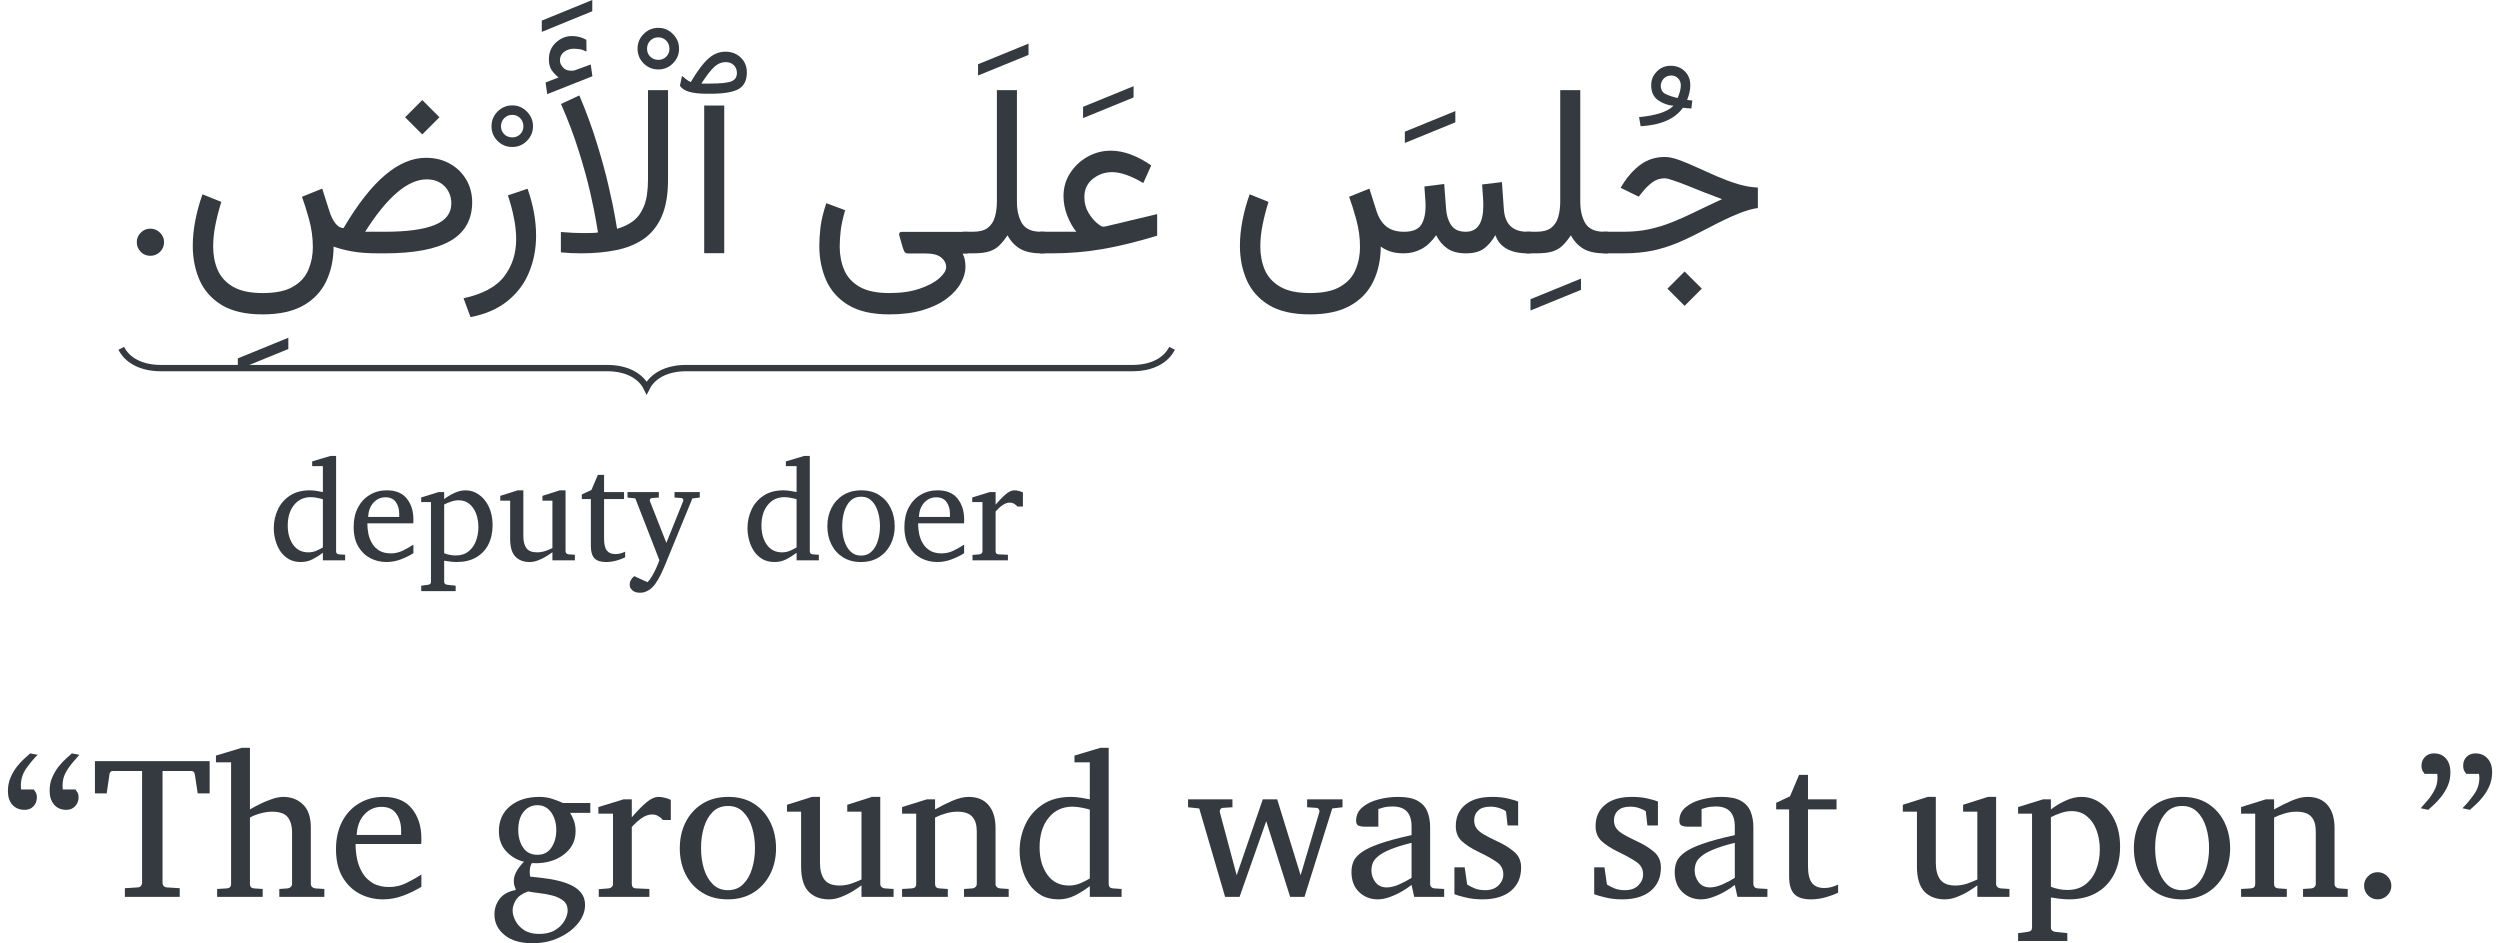 <?xml version='1.0' encoding='UTF-8'?>
<!-- This file was generated by dvisvgm 3.2.2 -->
<svg version='1.1' xmlns='http://www.w3.org/2000/svg' xmlns:xlink='http://www.w3.org/1999/xlink' width='157.545pt' height='59.44pt' viewBox='4.249 -62.305 157.545 59.44'>
<defs>
<path id='g1-691' d='M.351 4.019L-.09 2.831Q1.733 2.435 2.48 1.442Q3.227 .456 3.227-.896Q3.227-1.531 3.085-2.226Q2.951-2.929 2.704-3.653L3.945-4.072Q4.482-2.54 4.482-1.121Q4.482 .127 4.042 1.188Q3.608 2.256 2.689 2.996Q1.778 3.743 .351 4.019Z'/>
<path id='g1-696' d='M15.203-9.66L16.286-8.576L15.203-7.493L14.12-8.576L15.203-9.66ZM5.147 3.847Q3.534 3.847 2.562 3.257Q1.599 2.667 1.165 1.681Q.74 .702 .74-.471Q.74-1.263 .904-2.092Q1.068-2.929 1.352-3.72L2.54-3.242Q2.323-2.555 2.174-1.83T2.025-.426Q2.025 .381 2.308 1.046Q2.6 1.711 3.28 2.107T5.147 2.503Q6.395 2.503 7.075 2.092Q7.762 1.688 8.031 1.023Q8.307 .366 8.307-.388Q8.307-1.277 8.068-2.144T7.62-3.564L8.898-4.079L9.346-2.667Q9.503-2.174 9.734-1.883T10.242-1.591Q11.58-3.862 12.865-4.938Q14.149-6.021 15.434-6.021Q16.286-6.021 16.944-5.648Q17.601-5.282 17.974-4.647T18.348-3.212Q18.341-1.576 16.973-.784Q15.606 0 12.835 0H12.439Q11.43 0 10.75-.127T9.615-.426Q9.607 .822 9.137 1.785Q8.666 2.757 7.68 3.302Q6.701 3.847 5.147 3.847ZM15.487-4.662Q13.694-4.662 11.602-1.36H12.805Q14.934-1.36 15.98-1.785Q17.033-2.211 17.033-3.138Q17.033-3.795 16.607-4.228T15.487-4.662Z'/>
<path id='g1-728' d='M.486-8.524V-9.234L3.668-10.534V-9.824L.486-8.524Z'/>
<path id='g1-730' d='M3.437-7.986Q3.28-7.994 3.168-8.001Q3.056-8.016 2.906-8.031Q2.144-6.97 .239-6.866L.142-7.441Q.889-7.508 1.464-7.687Q2.039-7.874 2.308-8.158Q1.785-8.195 1.345-8.502T.904-9.45Q.904-9.951 1.255-10.31Q1.606-10.676 2.137-10.676T3.018-10.332Q3.369-9.996 3.369-9.443Q3.369-9.025 3.168-8.524Q3.272-8.509 3.496-8.487L3.437-7.986ZM2.57-8.644Q2.652-8.83 2.712-9.04Q2.772-9.256 2.772-9.435Q2.772-9.719 2.592-9.891Q2.421-10.063 2.167-10.063Q1.875-10.063 1.688-9.861Q1.509-9.66 1.509-9.421Q1.509-9.04 1.823-8.89Q2.144-8.741 2.57-8.644Z'/>
<path id='g1-731' d='M.433 3.773V3.063L3.616 1.763V2.473L.433 3.773Z'/>
<path id='g1-737' d='M.314-8.681Q.314-9.219 .695-9.607Q1.083-9.996 1.621-9.996T2.54-9.607Q2.929-9.219 2.929-8.681T2.54-7.755Q2.159-7.374 1.621-7.374T.695-7.755Q.314-8.143 .314-8.681ZM.911-8.681Q.911-8.382 1.113-8.18Q1.322-7.979 1.621-7.979T2.122-8.18T2.323-8.681T2.122-9.189T1.621-9.398T1.113-9.189Q.911-8.98 .911-8.681Z'/>
<path id='g1-781' d='M2.406-9.316V-.007H1.143V-9.316H2.406ZM-.388-10.564L-.254-11.184Q-.157-11.101 0-10.974Q.164-10.847 .299-10.795Q.904-11.819 1.39-12.259Q1.883-12.708 2.473-12.708Q3.07-12.708 3.451-12.334T3.832-11.4Q3.832-10.653 3.31-10.354T1.502-10.056H1.315Q.642-10.056 .209-10.175Q-.224-10.302-.388-10.564ZM1.487-10.698Q2.45-10.698 2.824-10.825Q3.205-10.96 3.205-11.37Q3.205-11.662 3.011-11.856Q2.824-12.05 2.51-12.05Q2.099-12.05 1.771-11.744T.964-10.698H1.487Z'/>
<path id='g1-1198' d='M4.975 1.143L6.059 2.226L4.975 3.31L3.892 2.226L4.975 1.143ZM-.149-1.36H1.121Q1.995-1.36 2.727-1.517T4.154-1.95Q4.856-2.226 5.618-2.6Q6.387-2.981 7.336-3.414Q6.806-3.608 6.238-3.832Q5.67-4.064 5.155-4.266Q4.647-4.467 4.266-4.594Q3.885-4.729 3.728-4.729Q3.272-4.729 2.921-4.46Q2.577-4.199 2.286-3.825L2.084-3.571L.941-4.131L1.053-4.311Q1.546-5.11 2.196-5.588Q2.854-6.074 3.735-6.074Q4.101-6.074 4.617-5.887Q5.14-5.7 5.752-5.416Q6.365-5.14 7.022-4.848Q7.68-4.565 8.337-4.363Q8.995-4.169 9.592-4.146V-2.854Q9.114-2.802 8.367-2.503Q7.628-2.211 6.44-1.584Q5.483-1.076 4.662-.717Q3.847-.366 2.996-.179Q2.152 0 1.098 0H-.149V-1.36Z'/>
<path id='g1-1217' d='M5.147 2.503Q6.395 2.503 7.075 2.092Q7.762 1.688 8.031 1.023Q8.307 .366 8.307-.388Q8.307-1.277 8.068-2.144T7.62-3.564L8.898-4.079L9.346-2.667Q9.555-2.017 9.973-1.688T11.079-1.36Q11.871-1.36 12.155-1.785T12.439-3.011Q12.439-3.205 12.416-3.474Q12.401-3.743 12.364-4.213L13.612-4.37L13.731-2.809Q13.768-2.204 14.052-1.778Q14.336-1.36 14.971-1.36Q16.077-1.36 16.077-3.011Q16.077-3.28 16.055-3.571Q16.04-3.862 16.002-4.34L17.25-4.49L17.369-2.809Q17.459-1.36 18.849-1.36H19.073V0H18.864Q18.079 0 17.556-.284Q17.033-.575 16.839-1.15Q16.525-.598 16.114-.299Q15.711 0 14.979 0Q14.262 0 13.821-.299T13.104-1.143Q12.685-.538 12.17-.269Q11.662 0 11.064 0Q10.571 0 10.212-.12Q9.854-.247 9.615-.426Q9.607 .822 9.137 1.785Q8.666 2.757 7.68 3.302Q6.701 3.847 5.147 3.847Q3.534 3.847 2.562 3.257Q1.599 2.667 1.165 1.681Q.74 .702 .74-.471Q.74-1.263 .904-2.092Q1.068-2.929 1.352-3.72L2.54-3.242Q2.323-2.555 2.174-1.83T2.025-.426Q2.025 .381 2.308 1.046Q2.6 1.711 3.28 2.107T5.147 2.503Z'/>
<path id='g1-1242' d='M2.144-1.36Q1.808-1.778 1.569-2.383Q1.337-2.996 1.337-3.608Q1.337-4.408 1.756-5.058T2.854-6.089T4.318-6.47Q5.506-6.47 6.866-5.543L6.365-4.43Q5.2-5.117 4.4-5.117Q3.713-5.117 3.183-4.692T2.652-3.556Q2.652-3.003 2.899-2.577Q3.153-2.152 3.437-1.912Q3.72-1.681 3.818-1.681Q3.952-1.681 4.079-1.718L7.239-2.473V-1.113Q5.379-.545 3.795-.269Q2.219 0 .665 0H-.149V-1.36H2.144Z'/>
<path id='g1-1263' d='M2.002-3.272V-10.287H3.265V-3.25Q3.265-2.428 3.586-1.89Q3.915-1.36 4.774-1.36H5.013V0H4.789Q3.952 0 3.459-.291T2.675-1.136Q2.428-.769 2.174-.515Q1.927-.261 1.539-.127Q1.158 0 .493 0H-.149V-1.36H.478Q1.106-1.36 1.427-1.606Q1.756-1.86 1.875-2.294Q2.002-2.727 2.002-3.272Z'/>
<path id='g1-1282' d='M5.147 3.847Q3.534 3.847 2.562 3.257Q1.599 2.667 1.165 1.681Q.74 .702 .74-.471Q.74-.979 .814-1.644Q.896-2.308 1.18-3.16L2.368-2.719Q2.152-1.972 2.084-1.397Q2.025-.822 2.025-.426Q2.025 .381 2.308 1.046T3.272 2.107Q3.959 2.503 5.147 2.503Q6.268 2.503 7.067 2.226Q7.874 1.95 8.3 1.569Q8.733 1.188 8.733 .874Q8.733 .515 8.419 .261Q8.113 .007 7.418 .007H6.313Q6.163 .007 6.096-.12Q6.029-.254 5.969-.463L5.767-1.18Q5.76-1.24 5.797-1.292Q5.835-1.352 5.932-1.352H10.078V.007H9.772Q9.884 .232 9.914 .433Q9.951 .635 9.951 .852Q9.951 1.345 9.66 1.868Q9.376 2.398 8.778 2.846Q8.188 3.295 7.284 3.571T5.147 3.847Z'/>
<path id='g1-1297' d='M.665-11.087Q.411-11.281 .232-11.535T.052-12.23Q.052-12.872 .493-13.283Q.941-13.694 1.509-13.694Q2.002-13.694 2.413-13.455L2.421-12.715Q2.189-12.835 1.987-12.865T1.614-12.894Q1.292-12.894 1.016-12.7Q.747-12.506 .747-12.132Q.755-11.901 .979-11.677Q1.21-11.46 1.629-11.52Q1.644-11.52 1.658-11.527Q1.681-11.535 1.703-11.542L2.689-11.901L2.794-11.161L-.052-10.033L-.157-10.765L.665-11.087ZM2.084 0Q1.778 0 1.457-.015T.807-.06V-1.345Q1.27-1.315 1.591-1.292Q1.912-1.277 2.234-1.277Q2.54-1.277 2.764-1.285Q2.996-1.292 3.145-1.315Q3.145-1.315 3.033-1.987Q2.921-2.667 2.66-3.818Q2.398-4.975 1.942-6.425Q1.494-7.874 .814-9.413L1.972-9.951Q2.645-8.36 3.1-6.858Q3.564-5.356 3.832-4.154Q4.109-2.958 4.228-2.249Q4.348-1.546 4.348-1.546Q4.908-1.703 5.349-2.025Q5.79-2.353 6.044-2.973Q6.298-3.601 6.298-4.662V-10.287H7.56V-4.639Q7.56-3.227 7.157-2.316Q6.754-1.412 6.021-.904Q5.289-.403 4.288-.202T2.084 0Z'/>
<use id='g2-17' xlink:href='#g0-17' transform='scale(1.429)'/>
<use id='g2-55' xlink:href='#g0-55' transform='scale(1.429)'/>
<use id='g2-68' xlink:href='#g0-68' transform='scale(1.429)'/>
<use id='g2-71' xlink:href='#g0-71' transform='scale(1.429)'/>
<use id='g2-72' xlink:href='#g0-72' transform='scale(1.429)'/>
<use id='g2-74' xlink:href='#g0-74' transform='scale(1.429)'/>
<use id='g2-75' xlink:href='#g0-75' transform='scale(1.429)'/>
<use id='g2-81' xlink:href='#g0-81' transform='scale(1.429)'/>
<use id='g2-82' xlink:href='#g0-82' transform='scale(1.429)'/>
<use id='g2-83' xlink:href='#g0-83' transform='scale(1.429)'/>
<use id='g2-85' xlink:href='#g0-85' transform='scale(1.429)'/>
<use id='g2-86' xlink:href='#g0-86' transform='scale(1.429)'/>
<use id='g2-87' xlink:href='#g0-87' transform='scale(1.429)'/>
<use id='g2-88' xlink:href='#g0-88' transform='scale(1.429)'/>
<use id='g2-90' xlink:href='#g0-90' transform='scale(1.429)'/>
<use id='g2-180' xlink:href='#g0-180' transform='scale(1.429)'/>
<use id='g2-181' xlink:href='#g0-181' transform='scale(1.429)'/>
<path id='g0-17' d='M1.748-.492Q1.748-.244 1.569-.065Q1.39 .109 1.142 .109T.719-.065Q.545-.244 .545-.492Q.545-.736 .719-.911Q.893-1.089 1.142-1.089T1.569-.911Q1.748-.736 1.748-.492Z'/>
<path id='g0-55' d='M5.203-4.563H4.676L4.55-5.399Q4.519-5.552 4.402-5.552H3.125V-.614Q3.125-.549 3.168-.488Q3.216-.427 3.312-.418L3.883-.383V0H1.464V-.383L2.035-.418Q2.131-.427 2.175-.488Q2.223-.549 2.223-.614V-5.552H.937Q.797-5.552 .784-5.399L.662-4.563H.144V-5.988H5.203V-4.563Z'/>
<path id='g0-68' d='M4.393 0H3.072L2.955-.527Q2.785-.392 2.532-.244T2 .004Q1.721 .109 1.464 .109Q.981 .109 .641-.214Q.305-.536 .305-1.098Q.305-1.347 .392-1.56Q.484-1.774 .75-1.965Q1.02-2.162 1.547-2.345Q2.079-2.532 2.955-2.724Q2.955-2.737 2.955-2.863Q2.955-2.994 2.955-3.107Q2.955-3.987 2.122-3.987Q1.891-3.987 1.721-3.944Q1.556-3.9 1.49-3.874V-3.098H.841Q.719-3.098 .614-3.142Q.51-3.19 .51-3.356Q.51-3.722 .789-3.953Q1.068-4.188 1.495-4.297Q1.926-4.41 2.366-4.41Q2.92-4.41 3.225-4.236Q3.53-4.066 3.652-3.761Q3.774-3.46 3.774-3.072V-.571Q3.774-.488 3.826-.431Q3.883-.379 3.961-.375L4.393-.349V0ZM2.955-.841V-2.384Q2.353-2.236 1.996-2.083Q1.643-1.935 1.469-1.782Q1.294-1.634 1.238-1.477Q1.185-1.325 1.185-1.159Q1.185-.885 1.36-.649Q1.538-.418 1.856-.418Q2.118-.418 2.436-.562T2.955-.841Z'/>
<path id='g0-71' d='M4.802 0H3.399V-.475Q3.094-.24 2.75-.065T2.018 .109Q1.569 .109 1.242-.078Q.92-.27 .71-.584Q.506-.898 .405-1.277T.305-2.035Q.305-2.641 .553-3.181Q.802-3.726 1.307-4.066Q1.813-4.41 2.58-4.41Q2.793-4.41 3.042-4.367Q3.295-4.327 3.399-4.301V-5.935H2.724V-6.232L3.874-6.576H4.232V-.571Q4.232-.388 4.419-.375L4.802-.349V0ZM3.399-.811V-3.848Q3.286-3.887 3.059-3.931Q2.837-3.979 2.641-3.979Q1.978-3.979 1.582-3.486Q1.185-2.998 1.185-2.188Q1.185-1.46 1.525-.981T2.48-.501Q2.75-.501 2.985-.601Q3.225-.706 3.399-.811Z'/>
<path id='g0-72' d='M4.07-.445Q3.696-.214 3.26-.052Q2.828 .109 2.375 .109Q1.835 .109 1.36-.131Q.889-.375 .597-.867T.305-2.105Q.305-2.802 .575-3.321T1.32-4.123Q1.795-4.41 2.401-4.41Q3.234-4.41 3.652-3.892Q4.07-3.377 4.07-2.58Q4.07-2.536 4.07-2.462Q4.07-2.393 4.062-2.331H1.168Q1.168-1.992 1.238-1.652Q1.312-1.316 1.482-1.042T1.939-.601T2.658-.436Q3.042-.436 3.404-.61Q3.77-.789 4.07-.989V-.445ZM3.177-2.732V-2.929Q3.177-3.369 2.963-3.669Q2.754-3.97 2.31-3.97Q1.87-3.97 1.56-3.639T1.216-2.732H3.177Z'/>
<path id='g0-74' d='M4.532-3.704H3.643Q3.743-3.543 3.813-3.351T3.883-2.902Q3.883-2.432 3.608-2.101Q3.334-1.774 2.894-1.612Q2.458-1.456 1.957-1.49Q1.887-1.377 1.87-1.242Q1.856-1.107 1.865-1.007Q1.878-.906 1.883-.893Q2.122-.867 2.436-.832Q2.754-.797 3.077-.723Q3.404-.649 3.682-.519T4.131-.174T4.301 .357Q4.301 .78 3.992 1.164Q3.682 1.551 3.155 1.795Q2.632 2.044 1.983 2.044Q1.185 2.044 .745 1.678Q.305 1.316 .305 .776Q.305 .388 .536 .083Q.767-.218 1.251-.305Q1.203-.445 1.181-.506T1.159-.715Q1.159-.889 1.264-1.098Q1.373-1.312 1.608-1.551Q1.164-1.652 .832-2Q.501-2.353 .501-2.894Q.501-3.595 .994-4.001Q1.49-4.41 2.292-4.41Q2.61-4.41 2.881-4.314Q3.155-4.223 3.329-4.14H4.532V-3.704ZM3.033-2.955Q3.033-3.238 2.937-3.486T2.658-3.887Q2.475-4.044 2.205-4.044Q1.83-4.044 1.591-3.752Q1.355-3.465 1.355-2.946Q1.355-2.497 1.569-2.175Q1.782-1.856 2.205-1.856Q2.606-1.856 2.82-2.179T3.033-2.955ZM3.534 .597Q3.534 .318 3.338 .166Q3.146 .013 2.859-.061T2.279-.166Q1.987-.2 1.787-.24Q1.399-.1 1.251 .139Q1.107 .379 1.107 .597Q1.107 .811 1.229 1.05Q1.355 1.294 1.612 1.464Q1.874 1.634 2.275 1.634Q2.702 1.634 2.981 1.464T3.395 1.05Q3.534 .811 3.534 .597Z'/>
<path id='g0-75' d='M4.916 0H2.929V-.349L3.295-.375Q3.373-.383 3.43-.436Q3.491-.488 3.491-.571V-2.872Q3.491-3.255 3.308-3.504Q3.125-3.757 2.606-3.757Q2.371-3.757 2.096-3.682Q1.826-3.608 1.634-3.499V-.571Q1.634-.388 1.813-.375L2.196-.349V0H.187V-.349L.614-.375Q.802-.388 .802-.571V-5.935H.135V-6.232L1.277-6.576H1.634V-3.857Q1.795-3.957 2.053-4.083Q2.31-4.214 2.593-4.31Q2.876-4.41 3.107-4.41Q3.621-4.41 3.97-4.079T4.319-3.059V-.571Q4.319-.488 4.375-.436Q4.436-.383 4.515-.375L4.916-.349V0Z'/>
<path id='g0-81' d='M4.881 0H2.911V-.349L3.286-.375Q3.364-.383 3.417-.436Q3.473-.488 3.473-.571V-2.894Q3.473-3.316 3.277-3.534Q3.081-3.757 2.615-3.757Q2.362-3.757 2.109-3.682Q1.861-3.613 1.634-3.499V-.571Q1.634-.388 1.822-.375L2.196-.349V0H.179V-.349L.614-.375Q.802-.388 .802-.571V-3.669H.179V-3.961L1.268-4.301H1.634V-3.857Q2.009-4.07 2.401-4.24Q2.798-4.41 3.107-4.41Q3.691-4.41 3.996-4.044Q4.301-3.682 4.301-3.033V-.571Q4.301-.488 4.354-.436Q4.41-.383 4.489-.375L4.881-.349V0Z'/>
<path id='g0-82' d='M4.55-2.144Q4.55-1.512 4.288-.998Q4.027-.488 3.547-.187Q3.072 .109 2.419 .109Q1.769 .109 1.294-.187T.562-.994T.305-2.144Q.305-2.78 .562-3.295Q.824-3.809 1.303-4.11Q1.787-4.41 2.445-4.41Q3.112-4.41 3.582-4.105T4.301-3.286T4.55-2.144ZM3.621-2.153Q3.621-2.641 3.491-3.064Q3.364-3.486 3.098-3.748Q2.837-4.009 2.436-4.009Q2.022-4.009 1.756-3.748Q1.495-3.486 1.368-3.064T1.242-2.153Q1.242-1.669 1.368-1.242Q1.499-.819 1.761-.558Q2.026-.296 2.427-.296Q2.837-.296 3.098-.558Q3.364-.819 3.491-1.242Q3.621-1.665 3.621-2.153Z'/>
<path id='g0-83' d='M4.685-2.214Q4.685-1.512 4.415-.989T3.639-.179T2.427 .109Q2.227 .109 2.031 .083T1.634 .026V1.355Q1.634 1.438 1.691 1.486T1.83 1.543L2.358 1.599V1.944H.187V1.599L.614 1.543Q.802 1.521 .802 1.355V-3.669H.187V-3.961L1.286-4.301H1.634V-3.857Q1.939-4.092 2.292-4.249Q2.645-4.41 2.981-4.41Q3.443-4.41 3.826-4.136Q4.214-3.865 4.449-3.373T4.685-2.214ZM3.791-2.087Q3.791-2.549 3.648-2.933Q3.508-3.316 3.229-3.547Q2.955-3.783 2.545-3.783Q2.318-3.783 2.074-3.7T1.634-3.517V-.445Q2-.305 2.358-.305Q2.85-.305 3.164-.558Q3.482-.811 3.635-1.216Q3.791-1.626 3.791-2.087Z'/>
<path id='g0-85' d='M3.399-3.39H3.051Q2.968-3.491 2.85-3.56Q2.737-3.635 2.571-3.635Q2.358-3.635 2.131-3.486Q1.909-3.338 1.678-3.081V-.571Q1.678-.383 1.865-.375L2.454-.349V0H.222V-.34L.662-.375Q.741-.383 .793-.436Q.85-.488 .85-.571V-3.669H.205V-3.961L1.312-4.301H1.678V-3.508Q2.057-3.948 2.336-4.179Q2.619-4.41 2.854-4.41Q2.994-4.41 3.155-4.367T3.399-4.275V-3.39Z'/>
<path id='g0-86' d='M3.116-3.151H2.65L2.58-3.774Q2.484-3.848 2.297-3.913T1.9-3.979Q1.534-3.979 1.355-3.809Q1.177-3.643 1.177-3.382Q1.177-3.181 1.268-3.042T1.578-2.767Q1.795-2.637 2.17-2.462Q2.637-2.249 2.942-1.987Q3.247-1.73 3.247-1.294Q3.247-.636 2.793-.261Q2.34 .109 1.543 .109Q1.133 .109 .784 .022Q.44-.061 .305-.118V-1.303H.758L.867-.545Q1.002-.458 1.198-.375Q1.399-.296 1.66-.296Q2.044-.296 2.253-.51T2.462-.989Q2.462-1.338 2.175-1.534Q1.891-1.734 1.373-1.983Q.885-2.218 .623-2.467Q.366-2.715 .366-3.116Q.366-3.713 .784-4.062T1.974-4.41Q2.366-4.41 2.671-4.336Q2.981-4.266 3.116-4.205V-3.151Z'/>
<path id='g0-87' d='M2.972-.187Q2.793-.092 2.454 .009Q2.118 .109 1.769 .109Q1.268 .109 1.037-.126Q.811-.366 .811-.893V-3.857H.24V-4.149L.85-4.436L1.251-5.382H1.643V-4.301H2.902V-3.857H1.643V-1.364Q1.643-.832 1.822-.61Q2-.392 2.358-.392Q2.549-.392 2.719-.445T2.972-.545V-.187Z'/>
<path id='g0-88' d='M4.881 0H3.465V-.51Q3.312-.392 3.077-.248T2.571 0Q2.301 .109 2.035 .109Q1.46 .109 1.129-.235Q.802-.584 .802-1.338V-3.757H.179V-4.062L1.277-4.41H1.634V-1.508Q1.634-1.033 1.826-.767Q2.022-.501 2.497-.501Q2.772-.501 3.037-.593Q3.303-.689 3.465-.767V-3.757H2.837V-4.062L3.926-4.41H4.293V-.571Q4.293-.488 4.349-.436Q4.41-.383 4.489-.375L4.881-.349V0Z'/>
<path id='g0-90' d='M6.899-3.953L6.445-3.9L5.221 0H4.589L3.534-3.338L2.358 0H1.721L.58-3.9L.087-3.953V-4.301H2.044V-3.953L1.626-3.926Q1.551-3.922 1.512-3.861Q1.473-3.804 1.49-3.73L2.231-.954L3.382-4.301H4.018L5.051-.954L5.874-3.73Q5.896-3.8 5.857-3.861Q5.822-3.922 5.748-3.926L5.338-3.953V-4.301H6.899V-3.953Z'/>
<path id='g0-92' d='M4.641-3.953L4.175-3.9L2.462 .275Q2.406 .418 2.284 .684Q2.166 .954 2 1.233Q1.839 1.517 1.652 1.704Q1.49 1.865 1.294 1.952Q1.103 2.044 .876 2.044Q.558 2.044 .388 1.887Q.222 1.734 .222 1.534Q.222 1.238 .51 .998L1.347 1.381Q1.495 1.233 1.643 .981T1.909 .458Q2.031 .187 2.096-.009L.58-3.9L.087-3.953V-4.301H2.061V-3.953L1.634-3.926Q1.56-3.922 1.512-3.861Q1.469-3.804 1.499-3.73L2.536-1.098L3.595-3.73Q3.626-3.8 3.587-3.861T3.473-3.926L3.051-3.953V-4.301H4.641V-3.953Z'/>
<path id='g0-180' d='M3.499-6.267Q3.373-6.119 3.199-5.918T2.889-5.465Q2.759-5.216 2.759-4.916Q2.759-4.872 2.763-4.82Q2.767-4.772 2.767-4.737H3.329Q3.329-4.737 3.395-4.637Q3.465-4.541 3.465-4.393Q3.465-4.166 3.316-4.001Q3.168-3.839 2.929-3.839Q2.58-3.839 2.384-4.07T2.188-4.685Q2.188-5.007 2.305-5.273Q2.423-5.543 2.589-5.752Q2.759-5.962 2.92-6.105T3.168-6.328L3.499-6.267ZM1.66-6.267Q1.395-6.001 1.155-5.661Q.92-5.321 .92-4.907Q.92-4.863 .924-4.816Q.928-4.772 .928-4.737H1.49Q1.49-4.737 1.556-4.641Q1.626-4.55 1.626-4.384Q1.626-4.157 1.477-3.996Q1.334-3.839 1.089-3.839Q.745-3.839 .545-4.062Q.349-4.284 .349-4.667Q.349-4.994 .466-5.264Q.584-5.539 .75-5.748Q.92-5.962 1.081-6.105T1.329-6.328L1.66-6.267Z'/>
<path id='g0-181' d='M3.696-5.5Q3.696-5.173 3.578-4.898Q3.46-4.628 3.29-4.415Q3.125-4.205 2.963-4.062T2.715-3.839L2.384-3.909Q2.654-4.179 2.894-4.515T3.133-5.264Q3.133-5.312 3.125-5.352Q3.116-5.395 3.116-5.426H2.554Q2.554-5.426 2.484-5.526Q2.419-5.626 2.419-5.792Q2.419-6.023 2.567-6.175T2.955-6.328Q3.295-6.328 3.495-6.101Q3.696-5.879 3.696-5.5ZM1.856-5.491Q1.856-5.168 1.739-4.898Q1.621-4.632 1.451-4.419Q1.286-4.21 1.124-4.062Q.963-3.918 .876-3.839L.545-3.909Q.671-4.057 .845-4.253Q1.02-4.454 1.15-4.702Q1.286-4.951 1.286-5.247Q1.286-5.295 1.281-5.343Q1.277-5.395 1.277-5.426H.715Q.715-5.426 .645-5.53Q.58-5.635 .58-5.783Q.58-6.014 .732-6.171T1.124-6.328Q1.473-6.328 1.665-6.097Q1.856-5.87 1.856-5.491Z'/>
</defs>
<g id='page1'>
<g fill='#343a40'>
<use x='12.09' y='-46.34' xlink:href='#g2-17'/>
<use x='69.932' y='-46.34' xlink:href='#g1-1242'/>
<use x='72.016' y='-46.34' xlink:href='#g1-728'/>
<use x='65.069' y='-46.34' xlink:href='#g1-1263'/>
<use x='65.397' y='-49.022' xlink:href='#g1-728'/>
<use x='55.14' y='-46.34' xlink:href='#g1-1282'/>
<use x='47.483' y='-46.34' xlink:href='#g1-781'/>
<use x='38.787' y='-46.34' xlink:href='#g1-1297'/>
<use x='44.113' y='-50.554' xlink:href='#g1-737'/>
<use x='37.905' y='-51.772' xlink:href='#g1-728'/>
<use x='33.55' y='-46.34' xlink:href='#g1-691'/>
<use x='34.909' y='-45.668' xlink:href='#g1-737'/>
<use x='15.657' y='-46.34' xlink:href='#g1-696'/>
<use x='18.803' y='-42.784' xlink:href='#g1-731'/>
</g>
<g fill='#343a40' transform='matrix(1 0 0 1 69.557 0)'>
<use x='35.877' y='-46.34' xlink:href='#g1-1198'/>
<use x='37.842' y='-47.484' xlink:href='#g1-730'/>
<use x='31.013' y='-46.34' xlink:href='#g1-1263'/>
<use x='30.707' y='-46.512' xlink:href='#g1-731'/>
<use x='12.09' y='-46.34' xlink:href='#g1-1217'/>
<use x='22.736' y='-44.772' xlink:href='#g1-728'/>
</g>
<path d='M11.891-40.355C12.266-39.609 13.137-39.109 14.383-39.109H42.512C43.754-39.109 44.629-38.613 45-37.863C45.375-38.613 46.246-39.109 47.492-39.109H75.621C76.867-39.109 77.738-39.609 78.109-40.355' stroke='#343a40' fill='none' stroke-width='.399' stroke-miterlimit='10'/>
<g fill='#343a40' transform='matrix(1 0 0 1 9.107 19.344)'>
<use x='12.09' y='-46.34' xlink:href='#g0-71'/>
<use x='17.123' y='-46.34' xlink:href='#g0-72'/>
<use x='21.499' y='-46.34' xlink:href='#g0-83'/>
<use x='26.489' y='-46.34' xlink:href='#g0-88'/>
<use x='31.566' y='-46.34' xlink:href='#g0-87'/>
<use x='34.599' y='-46.34' xlink:href='#g0-92'/>
<use x='41.942' y='-46.34' xlink:href='#g0-71'/>
<use x='46.975' y='-46.34' xlink:href='#g0-82'/>
<use x='51.83' y='-46.34' xlink:href='#g0-72'/>
<use x='56.205' y='-46.34' xlink:href='#g0-85'/>
</g>
<g fill='#343a40' transform='matrix(1 0 0 1 -7.841 40.555)'>
<use x='12.09' y='-46.34' xlink:href='#g2-180'/>
<use x='17.867' y='-46.34' xlink:href='#g2-55'/>
<use x='25.506' y='-46.34' xlink:href='#g2-75'/>
<use x='32.828' y='-46.34' xlink:href='#g2-72'/>
<use x='42.813' y='-46.34' xlink:href='#g2-74'/>
<use x='49.506' y='-46.34' xlink:href='#g2-85'/>
<use x='54.493' y='-46.34' xlink:href='#g2-82'/>
<use x='61.428' y='-46.34' xlink:href='#g2-88'/>
<use x='68.681' y='-46.34' xlink:href='#g2-81'/>
<use x='75.909' y='-46.34' xlink:href='#g2-71'/>
<use x='86.835' y='-46.34' xlink:href='#g2-90'/>
<use x='96.821' y='-46.34' xlink:href='#g2-68'/>
<use x='103.308' y='-46.34' xlink:href='#g2-86'/>
<use x='112.117' y='-46.34' xlink:href='#g2-86'/>
<use x='117.191' y='-46.34' xlink:href='#g2-68'/>
<use x='123.678' y='-46.34' xlink:href='#g2-87'/>
<use x='131.746' y='-46.34' xlink:href='#g2-88'/>
<use x='138.999' y='-46.34' xlink:href='#g2-83'/>
<use x='146.127' y='-46.34' xlink:href='#g2-82'/>
<use x='153.063' y='-46.34' xlink:href='#g2-81'/>
<use x='160.291' y='-46.34' xlink:href='#g2-17'/>
<use x='163.858' y='-46.34' xlink:href='#g2-181'/>
</g>
</g>
</svg>